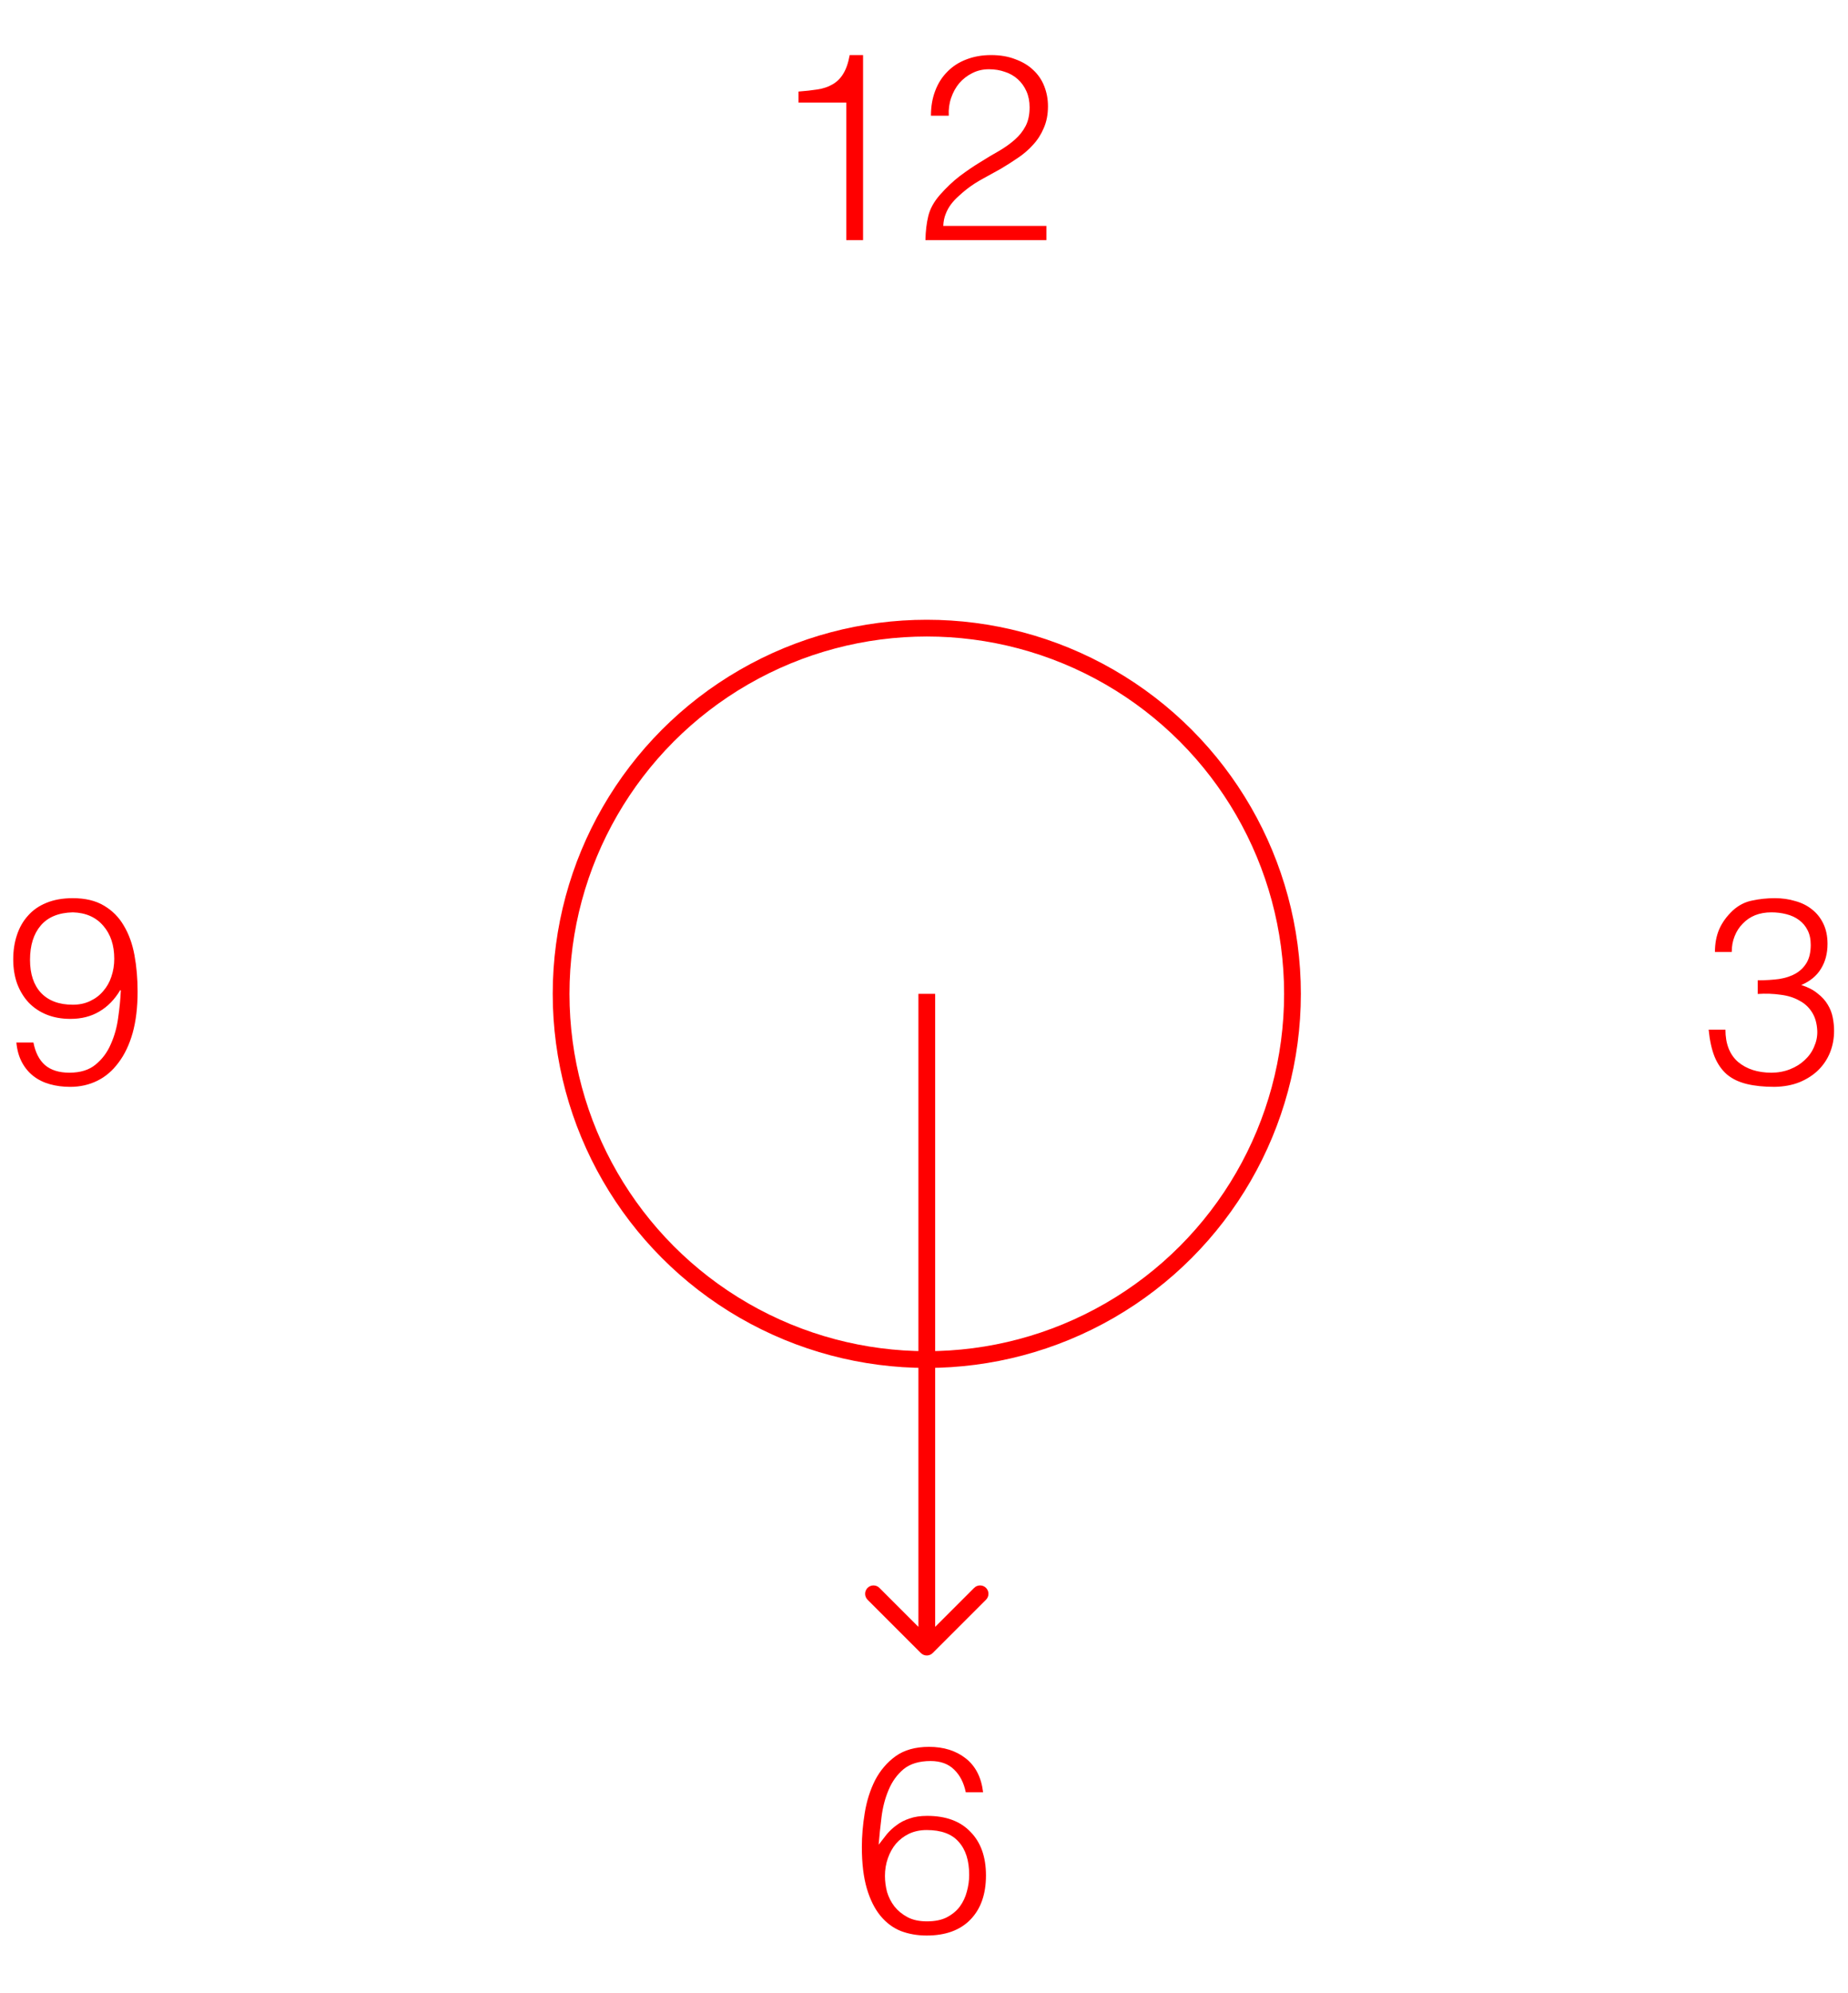 <svg width="331" height="357" viewBox="0 0 331 357" fill="none" xmlns="http://www.w3.org/2000/svg">
<path d="M5.988 186.715C6.333 188.501 7.022 189.848 8.056 190.757C9.121 191.666 10.578 192.12 12.427 192.12C14.401 192.12 15.968 191.634 17.127 190.663C18.318 189.692 19.226 188.47 19.853 186.997C20.511 185.524 20.95 183.942 21.169 182.25C21.42 180.527 21.576 178.913 21.639 177.409L21.545 177.315C20.542 179.007 19.289 180.292 17.785 181.169C16.312 182.046 14.589 182.485 12.615 182.485C11.048 182.485 9.638 182.234 8.385 181.733C7.132 181.232 6.051 180.511 5.142 179.571C4.265 178.631 3.575 177.503 3.074 176.187C2.604 174.871 2.369 173.414 2.369 171.816C2.369 170.249 2.588 168.808 3.027 167.492C3.466 166.145 4.124 164.985 5.001 164.014C5.878 163.011 6.975 162.244 8.291 161.711C9.638 161.147 11.221 160.865 13.038 160.865C15.263 160.865 17.111 161.304 18.584 162.181C20.088 163.058 21.279 164.249 22.156 165.753C23.065 167.257 23.707 169.027 24.083 171.064C24.459 173.101 24.647 175.278 24.647 177.597C24.647 180.417 24.349 182.892 23.754 185.023C23.159 187.122 22.313 188.893 21.216 190.334C20.151 191.775 18.882 192.856 17.409 193.577C15.936 194.298 14.323 194.658 12.568 194.658C11.283 194.658 10.077 194.501 8.949 194.188C7.821 193.875 6.834 193.389 5.988 192.731C5.142 192.073 4.453 191.243 3.92 190.24C3.387 189.237 3.058 188.062 2.933 186.715H5.988ZM13.038 163.403C10.5 163.466 8.589 164.249 7.304 165.753C6.019 167.257 5.377 169.309 5.377 171.91C5.377 174.448 6.035 176.422 7.351 177.832C8.698 179.242 10.594 179.947 13.038 179.947C14.197 179.947 15.231 179.728 16.14 179.289C17.08 178.85 17.863 178.255 18.49 177.503C19.148 176.751 19.634 175.889 19.947 174.918C20.292 173.915 20.464 172.85 20.464 171.722C20.464 169.278 19.806 167.304 18.49 165.8C17.174 164.265 15.357 163.466 13.038 163.403Z" fill="#FF0000"/>
<path d="M172.981 320.996C172.636 319.304 171.947 317.957 170.913 316.954C169.879 315.92 168.469 315.403 166.683 315.403C164.646 315.403 163.033 315.889 161.842 316.86C160.683 317.831 159.79 319.069 159.163 320.573C158.536 322.046 158.113 323.659 157.894 325.414C157.675 327.169 157.502 328.829 157.377 330.396C157.847 329.769 158.333 329.143 158.834 328.516C159.367 327.889 159.962 327.341 160.62 326.871C161.278 326.37 162.046 325.978 162.923 325.696C163.8 325.383 164.85 325.226 166.072 325.226C169.425 325.226 172.01 326.182 173.827 328.093C175.676 329.973 176.6 332.574 176.6 335.895C176.6 339.248 175.676 341.88 173.827 343.791C171.978 345.702 169.362 346.658 165.978 346.658C164.317 346.658 162.782 346.392 161.372 345.859C159.962 345.295 158.74 344.386 157.706 343.133C156.672 341.88 155.857 340.25 155.262 338.245C154.667 336.208 154.369 333.733 154.369 330.819C154.369 328.845 154.541 326.808 154.886 324.709C155.231 322.578 155.842 320.636 156.719 318.881C157.628 317.126 158.85 315.685 160.385 314.557C161.952 313.429 163.957 312.865 166.401 312.865C169.033 312.865 171.226 313.554 172.981 314.933C174.736 316.312 175.77 318.333 176.083 320.996H172.981ZM165.978 327.764C164.819 327.764 163.769 327.983 162.829 328.422C161.92 328.861 161.137 329.456 160.479 330.208C159.852 330.96 159.367 331.837 159.022 332.84C158.677 333.811 158.505 334.861 158.505 335.989C158.505 336.929 158.63 337.885 158.881 338.856C159.163 339.796 159.602 340.658 160.197 341.441C160.824 342.224 161.607 342.867 162.547 343.368C163.487 343.869 164.646 344.12 166.025 344.12C167.435 344.12 168.61 343.885 169.55 343.415C170.521 342.914 171.305 342.271 171.9 341.488C172.495 340.673 172.918 339.78 173.169 338.809C173.451 337.806 173.592 336.804 173.592 335.801C173.592 333.232 172.965 331.258 171.712 329.879C170.49 328.469 168.579 327.764 165.978 327.764Z" fill="#FF0000"/>
<path d="M314.829 175.576C316.239 175.576 317.524 175.498 318.683 175.341C319.842 175.153 320.829 174.824 321.644 174.354C322.49 173.853 323.148 173.195 323.618 172.38C324.088 171.565 324.323 170.516 324.323 169.231C324.323 168.197 324.135 167.32 323.759 166.599C323.383 165.847 322.866 165.236 322.208 164.766C321.581 164.296 320.829 163.951 319.952 163.732C319.106 163.513 318.213 163.403 317.273 163.403C316.208 163.403 315.236 163.575 314.359 163.92C313.513 164.265 312.777 164.766 312.15 165.424C311.523 166.051 311.038 166.803 310.693 167.68C310.348 168.526 310.176 169.466 310.176 170.5H307.168C307.168 168.996 307.419 167.649 307.92 166.458C308.453 165.236 309.267 164.108 310.364 163.074C311.398 162.134 312.557 161.539 313.842 161.288C315.158 161.006 316.505 160.865 317.884 160.865C319.2 160.865 320.422 161.037 321.55 161.382C322.709 161.695 323.712 162.197 324.558 162.886C325.404 163.544 326.078 164.39 326.579 165.424C327.08 166.458 327.331 167.664 327.331 169.043C327.331 170.766 326.939 172.255 326.156 173.508C325.404 174.761 324.229 175.733 322.631 176.422C323.822 176.798 324.793 177.299 325.545 177.926C326.328 178.521 326.939 179.195 327.378 179.947C327.817 180.668 328.114 181.435 328.271 182.25C328.428 183.065 328.506 183.848 328.506 184.6C328.506 185.979 328.271 187.263 327.801 188.454C327.331 189.645 326.642 190.694 325.733 191.603C324.824 192.512 323.696 193.248 322.349 193.812C321.033 194.345 319.529 194.627 317.837 194.658C315.926 194.658 314.265 194.486 312.855 194.141C311.445 193.796 310.27 193.232 309.33 192.449C308.39 191.634 307.654 190.585 307.121 189.3C306.588 187.984 306.228 186.355 306.04 184.412H309.048C309.048 186.95 309.8 188.877 311.304 190.193C312.839 191.478 314.829 192.12 317.273 192.12C318.464 192.12 319.576 191.916 320.61 191.509C321.644 191.102 322.521 190.553 323.242 189.864C323.994 189.175 324.558 188.376 324.934 187.467C325.341 186.558 325.529 185.618 325.498 184.647C325.435 183.3 325.122 182.187 324.558 181.31C323.994 180.401 323.226 179.696 322.255 179.195C321.315 178.662 320.203 178.318 318.918 178.161C317.633 177.973 316.27 177.926 314.829 178.02V175.576Z" fill="#FF0000"/>
<path d="M151.578 18.372H143.024V16.398C144.277 16.304 145.405 16.179 146.408 16.022C147.442 15.865 148.335 15.568 149.087 15.129C149.87 14.69 150.512 14.064 151.014 13.249C151.546 12.403 151.938 11.275 152.189 9.865H154.586V43H151.578V18.372ZM166.743 20.722C166.743 19.093 166.994 17.62 167.495 16.304C167.996 14.957 168.717 13.813 169.657 12.873C170.597 11.902 171.725 11.165 173.041 10.664C174.388 10.131 175.877 9.865 177.506 9.865C179.167 9.865 180.624 10.116 181.877 10.617C183.162 11.087 184.227 11.729 185.073 12.544C185.95 13.359 186.608 14.33 187.047 15.458C187.486 16.586 187.705 17.777 187.705 19.03C187.705 20.503 187.454 21.803 186.953 22.931C186.483 24.059 185.841 25.062 185.026 25.939C184.243 26.816 183.334 27.6 182.3 28.289C181.297 28.978 180.263 29.636 179.198 30.263C178.133 30.858 177.083 31.438 176.049 32.002C175.015 32.566 174.091 33.161 173.276 33.788C172.743 34.195 172.226 34.634 171.725 35.104C171.224 35.543 170.769 36.028 170.362 36.561C169.955 37.094 169.626 37.689 169.375 38.347C169.124 38.974 168.983 39.679 168.952 40.462H187.423V43H165.756C165.787 41.402 165.96 39.961 166.273 38.676C166.586 37.391 167.276 36.138 168.341 34.916C169.5 33.6 170.691 32.472 171.913 31.532C173.166 30.592 174.388 29.762 175.579 29.041C176.77 28.289 177.898 27.615 178.963 27.02C180.028 26.393 180.968 25.72 181.783 24.999C182.598 24.278 183.24 23.464 183.71 22.555C184.18 21.646 184.415 20.534 184.415 19.218C184.415 18.153 184.227 17.197 183.851 16.351C183.475 15.505 182.958 14.784 182.3 14.189C181.642 13.594 180.874 13.155 179.997 12.873C179.12 12.56 178.164 12.403 177.13 12.403C176.033 12.403 175.031 12.638 174.122 13.108C173.245 13.547 172.477 14.142 171.819 14.894C171.192 15.646 170.707 16.523 170.362 17.526C170.017 18.529 169.876 19.594 169.939 20.722H166.743Z" fill="#FF0000"/>
<circle cx="166" cy="178" r="65.5" stroke="#FF0000" stroke-width="3"/>
<path d="M164.939 296.061C165.525 296.646 166.475 296.646 167.061 296.061L176.607 286.515C177.192 285.929 177.192 284.979 176.607 284.393C176.021 283.808 175.071 283.808 174.485 284.393L166 292.879L157.515 284.393C156.929 283.808 155.979 283.808 155.393 284.393C154.808 284.979 154.808 285.929 155.393 286.515L164.939 296.061ZM167.5 295V178H164.5V295H167.5Z" fill="#FF0000"/>
</svg>
